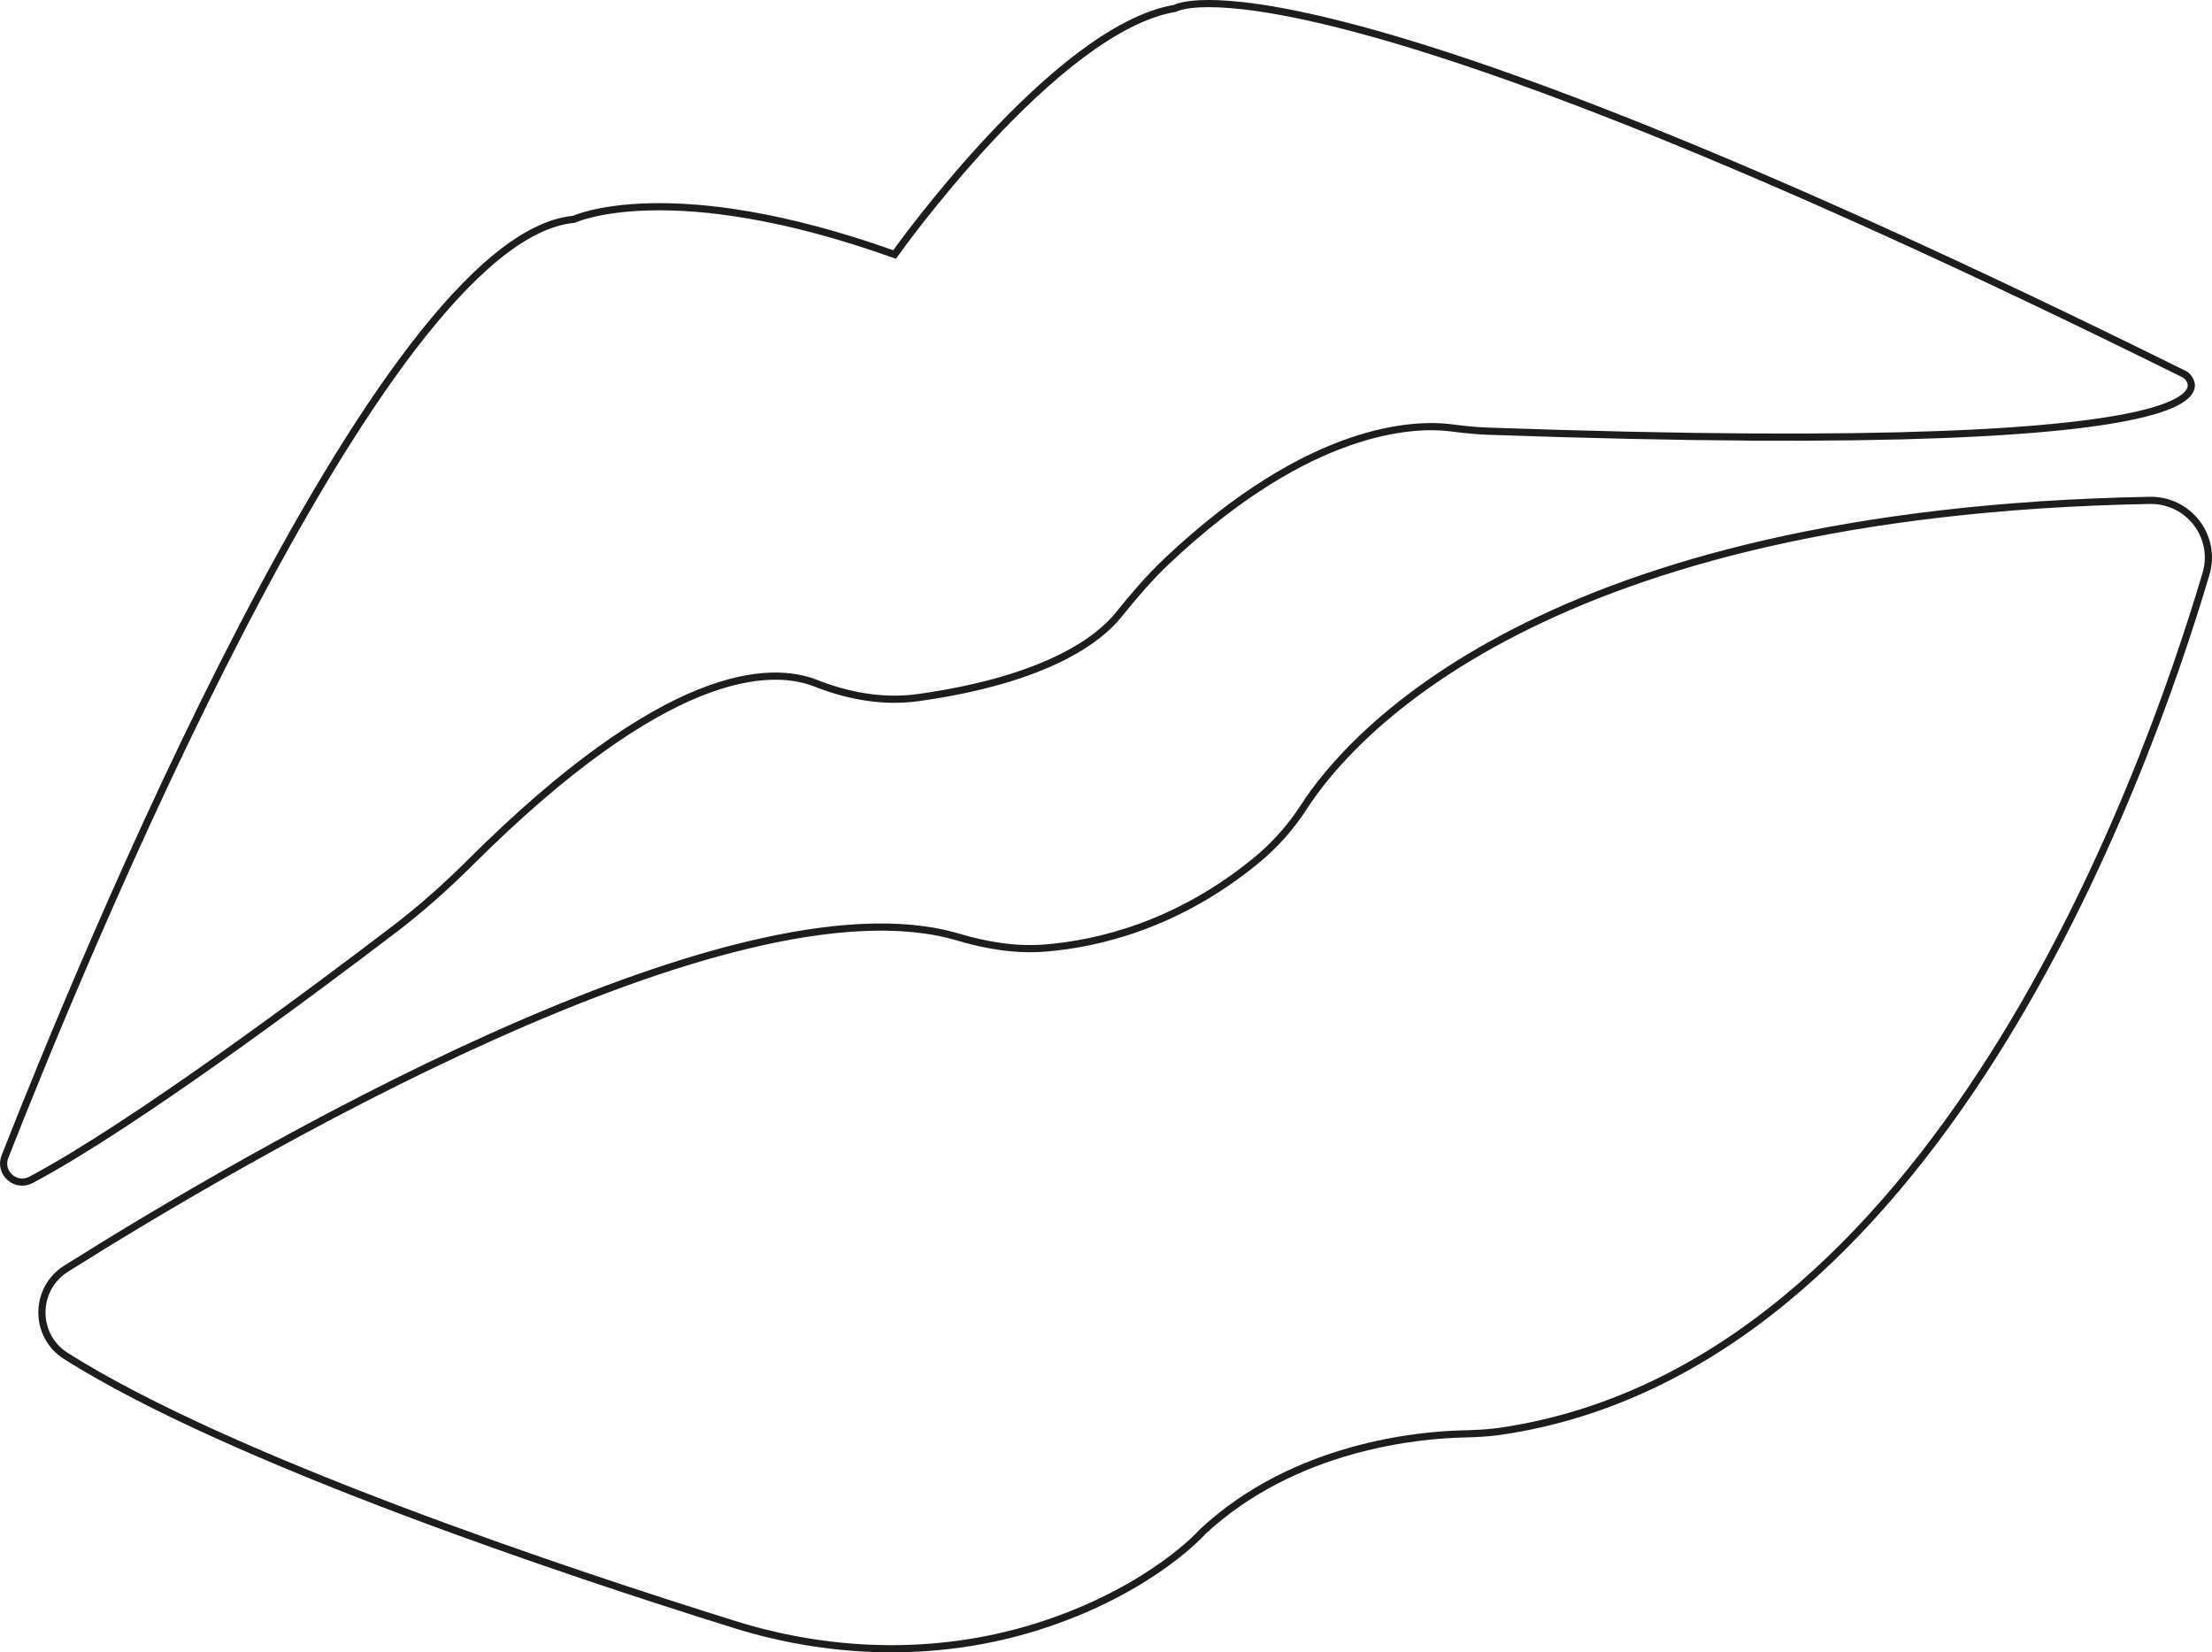 <?xml version="1.0" encoding="iso-8859-1"?>
<!-- Generator: Adobe Illustrator 23.0.4, SVG Export Plug-In . SVG Version: 6.00 Build 0)  -->
<svg version="1.1" xmlns="http://www.w3.org/2000/svg" xmlns:xlink="http://www.w3.org/1999/xlink" x="0px" y="0px"
	 viewBox="0 0 115.057 85.942" style="enable-background:new 0 0 115.057 85.942;" xml:space="preserve">
<g id="fig-7">
	<path style="fill:none;stroke:#1D1E1C;stroke-width:0.373;stroke-miterlimit:10;" d="M1.61,61.368
		c-0.794,0.42-1.681-0.369-1.353-1.206c3.786-9.641,19.394-47.803,29.594-48.755c0,0,5.004-2.34,16.681,1.83
		c0,0,8.333-11.763,14.596-12.804c0,0,6.255-3.877,52.544,19.059c0,0,6.138,4.441-36.31,2.933c-0.627-0.022-1.257-0.092-1.879-0.172
		c-1.821-0.234-7.299-0.163-14.82,6.962c-0.906,0.858-1.716,1.816-2.501,2.787c-0.923,1.143-3.534,3.32-10.397,4.281
		c-1.804,0.252-3.622-0.073-5.316-0.741c-2.399-0.946-7.799-0.832-17.988,9.317c-1.247,1.242-2.558,2.411-3.958,3.478
		C16.213,51.606,6.848,58.595,1.61,61.368z"/>
	<path style="fill:none;stroke:#1D1E1C;stroke-width:0.373;stroke-miterlimit:10;" d="M3.44,65.985
		c9.04-5.685,34.581-20.739,46.388-17.247c1.476,0.437,2.999,0.695,4.534,0.572c2.732-0.219,6.861-1.183,10.967-4.545
		c0.97-0.794,1.811-1.738,2.491-2.792c2.346-3.636,12.341-15.355,43.996-15.948c2.021-0.038,3.504,1.883,2.929,3.821
		c-3.224,10.873-14.196,41.318-36.715,44.6c-0.632,0.092-1.272,0.12-1.911,0.135c-2.253,0.051-8.74,0.605-13.55,5.072
		c0,0-2.547,2.91-8.118,4.792c-5.248,1.773-10.942,1.703-16.23,0.053c-8.584-2.678-26.205-8.535-34.796-13.972
		C1.757,69.472,1.77,67.036,3.44,65.985z"/>
</g>
<g id="Layer_1">
</g>
</svg>
